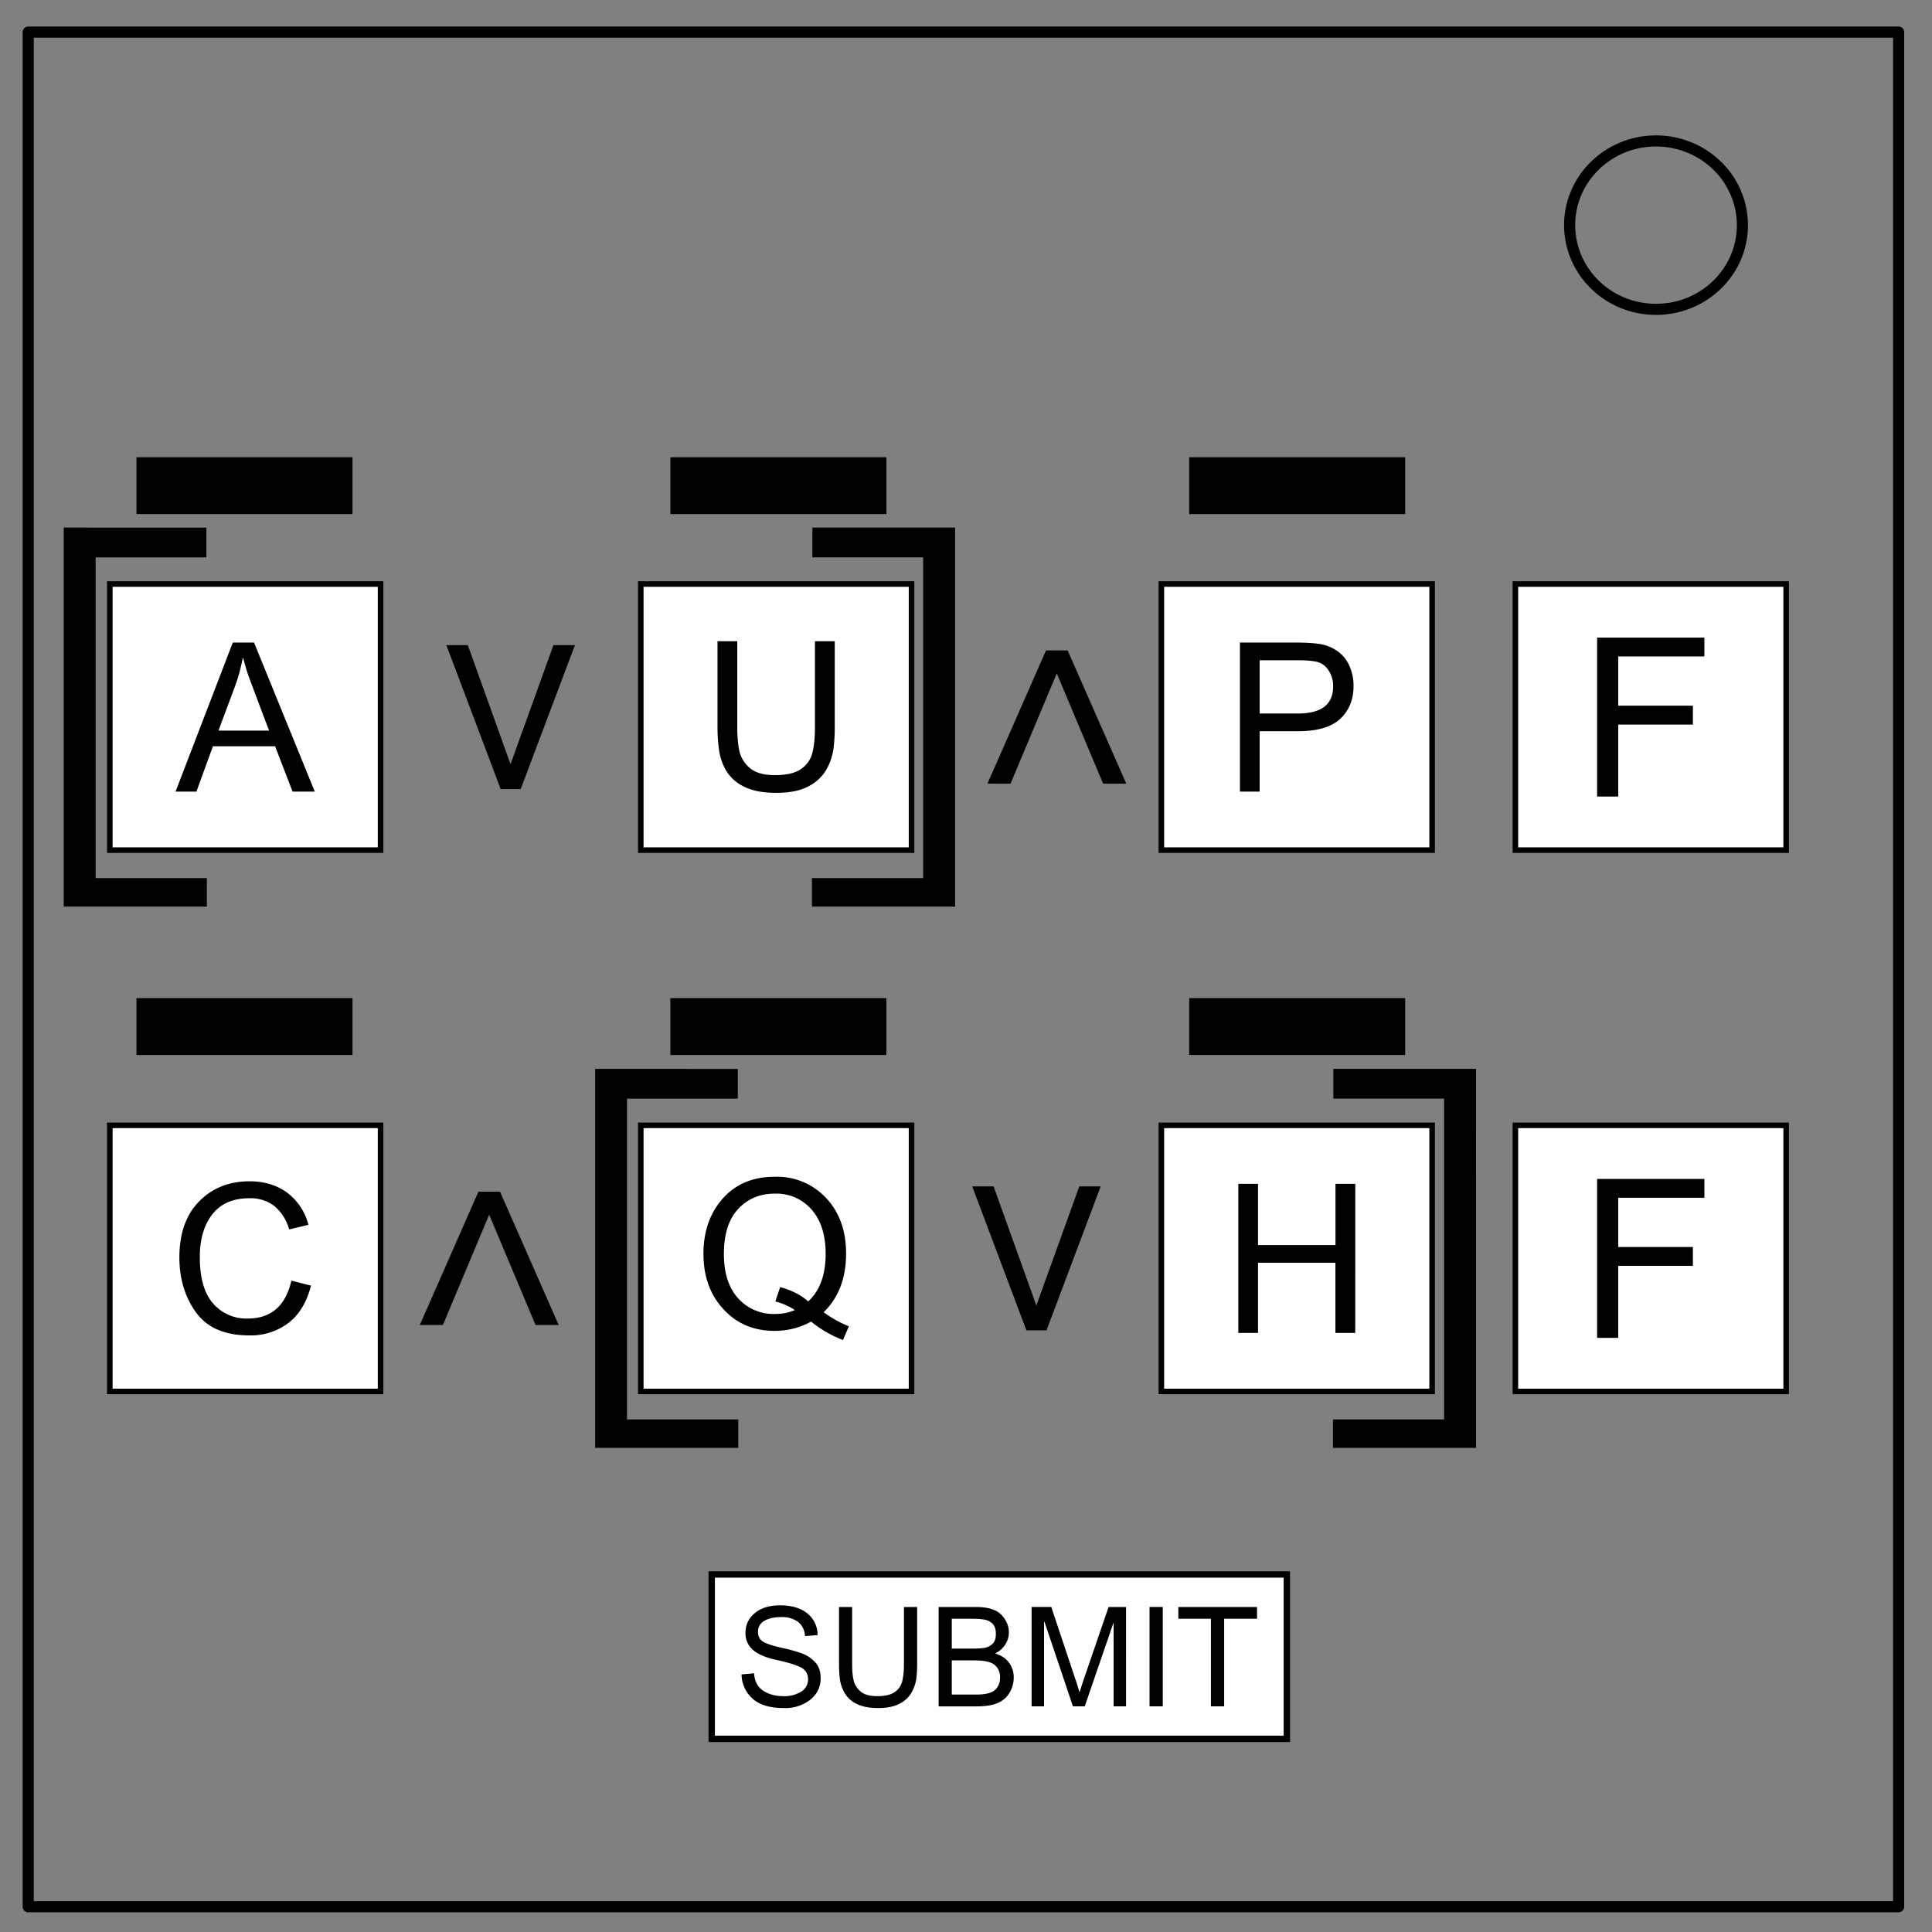 <svg xmlns="http://www.w3.org/2000/svg" width="371.2" height="371.2" fill="none" stroke-linecap="square" stroke-miterlimit="10" viewBox="0 0 348 348"><rect x="0" y="0" width="348" height="348" fill="#808080" stroke="none"/><path fill="#fff" fill-rule="evenodd" stroke="#000" stroke-linecap="butt" d="M272.96 105.2h48.77v47.93h-48.77zm0 97.5h48.77v47.93h-48.77zM19.78 105.2h48.77v47.93H19.78zm95.64 0h48.77v47.93h-48.77zm-95.64 97.5h48.77v47.93H19.78zm95.64 0h48.77v47.93h-48.77zm93.77-97.5h48.77v47.93h-48.77zm0 97.5h48.77v47.93h-48.77z"/><path stroke="#000" stroke-linecap="butt" stroke-linejoin="round" stroke-width="2" d="M5.08 5.78h336.91v337.67H5.08z"/><path stroke="#000" stroke-linecap="butt" stroke-linejoin="round" stroke-width="2" d="M282.73 40.55c0-8.37 6.97-15.16 15.56-15.16 4.13 0 8.09 1.6 11 4.44a14.97 14.97 0 0 1 4.56 10.72c0 8.38-6.96 15.17-15.56 15.17-8.59 0-15.56-6.79-15.56-15.17z"/><path fill="#fff" fill-rule="evenodd" stroke="#000" stroke-linecap="butt" stroke-width="1.15" d="M128.2 283.6h103.59v29.61H128.2z"/><path fill="#000" d="M307 118.25h-15.52v8.86h13.45v3.4h-13.45v12.97h-3.8v-28.63H307zm0 97.5h-15.52v8.86h13.45v3.4h-13.45v12.97h-3.8v-28.63H307zM145 294.7a3.47 3.47 0 0 0-1.24-2.56 4.91 4.91 0 0 0-3.1-.86c-1.23 0-2.22.22-2.99.68a2.18 2.18 0 0 0-1.14 1.99c0 .77.3 1.35.88 1.73.6.38 1.72.75 3.39 1.13 1.48.32 2.69.66 3.62 1 .94.34 1.74.87 2.4 1.59.68.72 1 1.69 1 2.9 0 1.54-.6 2.81-1.83 3.83a7.25 7.25 0 0 1-4.79 1.53c-2.51 0-4.4-.56-5.64-1.69a5.95 5.95 0 0 1-1.99-4.37l2.25-.2c.1 1.44.66 2.48 1.66 3.14 1 .65 2.2.98 3.62.98a5.7 5.7 0 0 0 3.22-.82 2.54 2.54 0 0 0 1.23-2.22c0-.97-.43-1.69-1.28-2.13-.86-.45-2.3-.9-4.3-1.33-2.02-.43-3.47-1.05-4.36-1.84a3.93 3.93 0 0 1-1.33-3.07c0-1.43.56-2.62 1.68-3.55 1.13-.94 2.66-1.4 4.6-1.4 1.98 0 3.58.46 4.79 1.39a5.01 5.01 0 0 1 1.92 3.97zm20.2 5.1c0 .93-.05 1.78-.15 2.56-.1.78-.37 1.58-.8 2.41a5.15 5.15 0 0 1-2.13 2.06c-.98.55-2.3.83-3.93.83-1.6 0-2.88-.25-3.85-.73a4.99 4.99 0 0 1-2.15-1.9 6.69 6.69 0 0 1-.88-2.41c-.12-.84-.18-1.78-.18-2.81v-10.35h2.36v10.31c0 1.08.08 2 .24 2.78.15.78.56 1.47 1.22 2.07.66.6 1.67.9 3.05.9 1.39 0 2.44-.24 3.14-.72a3.29 3.29 0 0 0 1.36-1.92c.21-.8.32-1.84.32-3.1v-10.32h2.38zm14.04-1.97c1.12.34 1.96.9 2.52 1.67.56.77.84 1.65.84 2.65s-.26 1.92-.76 2.76a4.49 4.49 0 0 1-2.15 1.85c-.93.4-2.19.6-3.77.6h-6.85v-17.9h6.71c2.18 0 3.7.47 4.6 1.41.9.95 1.34 2 1.34 3.15a4 4 0 0 1-.62 2.17 4.63 4.63 0 0 1-1.86 1.64zm-7.8-.88h3.88c.8 0 1.47-.04 2-.13a2.74 2.74 0 0 0 1.44-.71c.42-.38.62-.98.62-1.78 0-.85-.2-1.47-.62-1.88-.42-.4-.92-.64-1.5-.73-.59-.1-1.33-.14-2.25-.14h-3.57zm0 8.28h4.45c1.6 0 2.7-.27 3.32-.82.62-.54.93-1.3.93-2.26 0-.97-.33-1.72-.99-2.26-.66-.54-1.84-.81-3.56-.81h-4.15zm31.39 2.12h-2.24v-14.98h-.05l-5.15 14.98h-2.13l-5.12-15.22h-.08v15.22h-2.24v-17.9h3.54l4.23 12.68c.48 1.4.75 2.29.82 2.65h.05c.22-.7.54-1.65.95-2.87l4.27-12.45h3.15zm6.61 0h-2.38v-17.9h2.38zm16.98-15.77h-5.92v15.77h-2.38v-15.77h-5.87v-2.12h14.17zM103.56 116.2l-9.77 25.93h-3.61L80.4 116.2h3.86l7.7 21.45 7.73-21.45zm94.7 97.5l-9.76 25.93h-3.62l-9.76-25.93h3.85l7.7 21.45 7.74-21.45zM100.63 238.66h-4.17l-8.35-19.87-8.33 19.87h-4.16l10.55-24h3.9zm102.24-97.5h-4.17l-8.35-19.87-8.33 19.87h-4.16l10.55-24h3.9zM56.7 142.59h-4l-3.15-8.17h-11.2l-2.97 8.17h-3.76l10.31-26.85h3.83zm-8.23-10.99c-2.2-5.81-3.44-9.11-3.72-9.9-.28-.78-.6-1.84-.93-3.16h-.1c-.34 1.81-.8 3.48-1.37 5.02l-3 8.04zm101.89-.56c0 1.38-.08 2.66-.23 3.83a10.75 10.75 0 0 1-1.2 3.61 7.72 7.72 0 0 1-3.2 3.1c-1.46.82-3.43 1.23-5.88 1.23-2.4 0-4.32-.36-5.79-1.1a7.48 7.48 0 0 1-3.22-2.83 10.03 10.03 0 0 1-1.3-3.63 28.46 28.46 0 0 1-.3-4.2V115.5h3.56V131c0 1.6.12 3 .35 4.16a5.6 5.6 0 0 0 1.83 3.1c.99.9 2.51 1.36 4.58 1.36 2.09 0 3.65-.36 4.7-1.08a4.93 4.93 0 0 0 2.05-2.88c.32-1.2.48-2.76.48-4.66v-15.5h3.57zM56.02 231.57c-.78 3.02-2.14 5.27-4.1 6.75a11.22 11.22 0 0 1-7 2.22c-4.39 0-7.6-1.37-9.6-4.13-2-2.75-3.01-6.06-3.01-9.93 0-4.28 1.18-7.64 3.54-10.06 2.36-2.42 5.4-3.64 9.11-3.64 2.61 0 4.85.67 6.7 2a10.5 10.5 0 0 1 3.9 5.84l-3.48.83a8.35 8.35 0 0 0-2.67-4.22 7.04 7.04 0 0 0-4.49-1.4c-2.92 0-5.15.96-6.66 2.88-1.51 1.92-2.27 4.5-2.27 7.73 0 3.74.8 6.52 2.39 8.34a7.9 7.9 0 0 0 6.23 2.72c2.1 0 3.8-.56 5.12-1.7 1.31-1.13 2.23-2.84 2.76-5.13zm96.88 7.33l-1.06 2.47c-2.08-.8-4-1.9-5.74-3.32a13.5 13.5 0 0 1-6.59 1.67c-3.75 0-6.82-1.3-9.2-3.9-2.4-2.59-3.6-5.91-3.6-9.98 0-4.03 1.16-7.35 3.48-9.96 2.32-2.61 5.45-3.92 9.4-3.92a12.1 12.1 0 0 1 9.21 3.83c2.4 2.55 3.6 5.89 3.6 10.01 0 4.42-1.35 7.94-4.04 10.57a21.15 21.15 0 0 0 4.54 2.53zm-7.33-4.47c2.1-1.94 3.15-4.8 3.15-8.59 0-3.38-.84-6.03-2.53-7.96a8.38 8.38 0 0 0-6.6-2.88c-2.71 0-4.92.92-6.63 2.77-1.71 1.84-2.57 4.53-2.57 8.07 0 3.47.86 6.14 2.57 8.02a8.55 8.55 0 0 0 6.63 2.82c1.33 0 2.52-.24 3.58-.71a11.28 11.28 0 0 0-3.51-1.54l.86-2.6c2.18.62 3.87 1.49 5.05 2.6zm77.77-118.69h10.13c1.6 0 2.97.08 4.12.24a7.5 7.5 0 0 1 3.22 1.24 6.24 6.24 0 0 1 2.24 2.7 8.9 8.9 0 0 1 .76 3.59c0 2.47-.8 4.46-2.39 5.96-1.6 1.5-4.15 2.24-7.66 2.24h-6.87v10.88h-3.55zm3.55 12.78h6.9c4.23 0 6.34-1.63 6.34-4.9a5 5 0 0 0-.82-2.85 3.44 3.44 0 0 0-2.03-1.54c-.8-.2-1.98-.3-3.56-.3h-6.83zm17.22 111.57h-3.57v-12.64H226.6v12.64h-3.55v-26.85h3.55v11.03h13.95v-11.03h3.57z"/><path fill="#000" stroke="#000" stroke-width=".94" d="M25.05 82.83h37.97v9.3H25.05zm96.17 0h37.97v9.3h-37.97zm93.45 0h37.97v9.3h-37.97zM25.05 180.26h37.97v9.3H25.05zm96.17 0h37.97v9.3h-37.97zm93.45 0h37.97v9.3h-37.97z"/><path fill="#000" d="M11.48 95.03v68.27h25.78v-5.13H17.22V100.4h19.96v-5.36zM172.03 95.03h-25.7v5.36h19.95v57.78h-20.03v5.13h25.78zM107.2 192.53v68.27h25.78v-5.13h-20.04V197.9h19.96v-5.36zM265.87 192.53h-25.7v5.36h19.95v57.78H240.1v5.13h25.78z"/></svg>